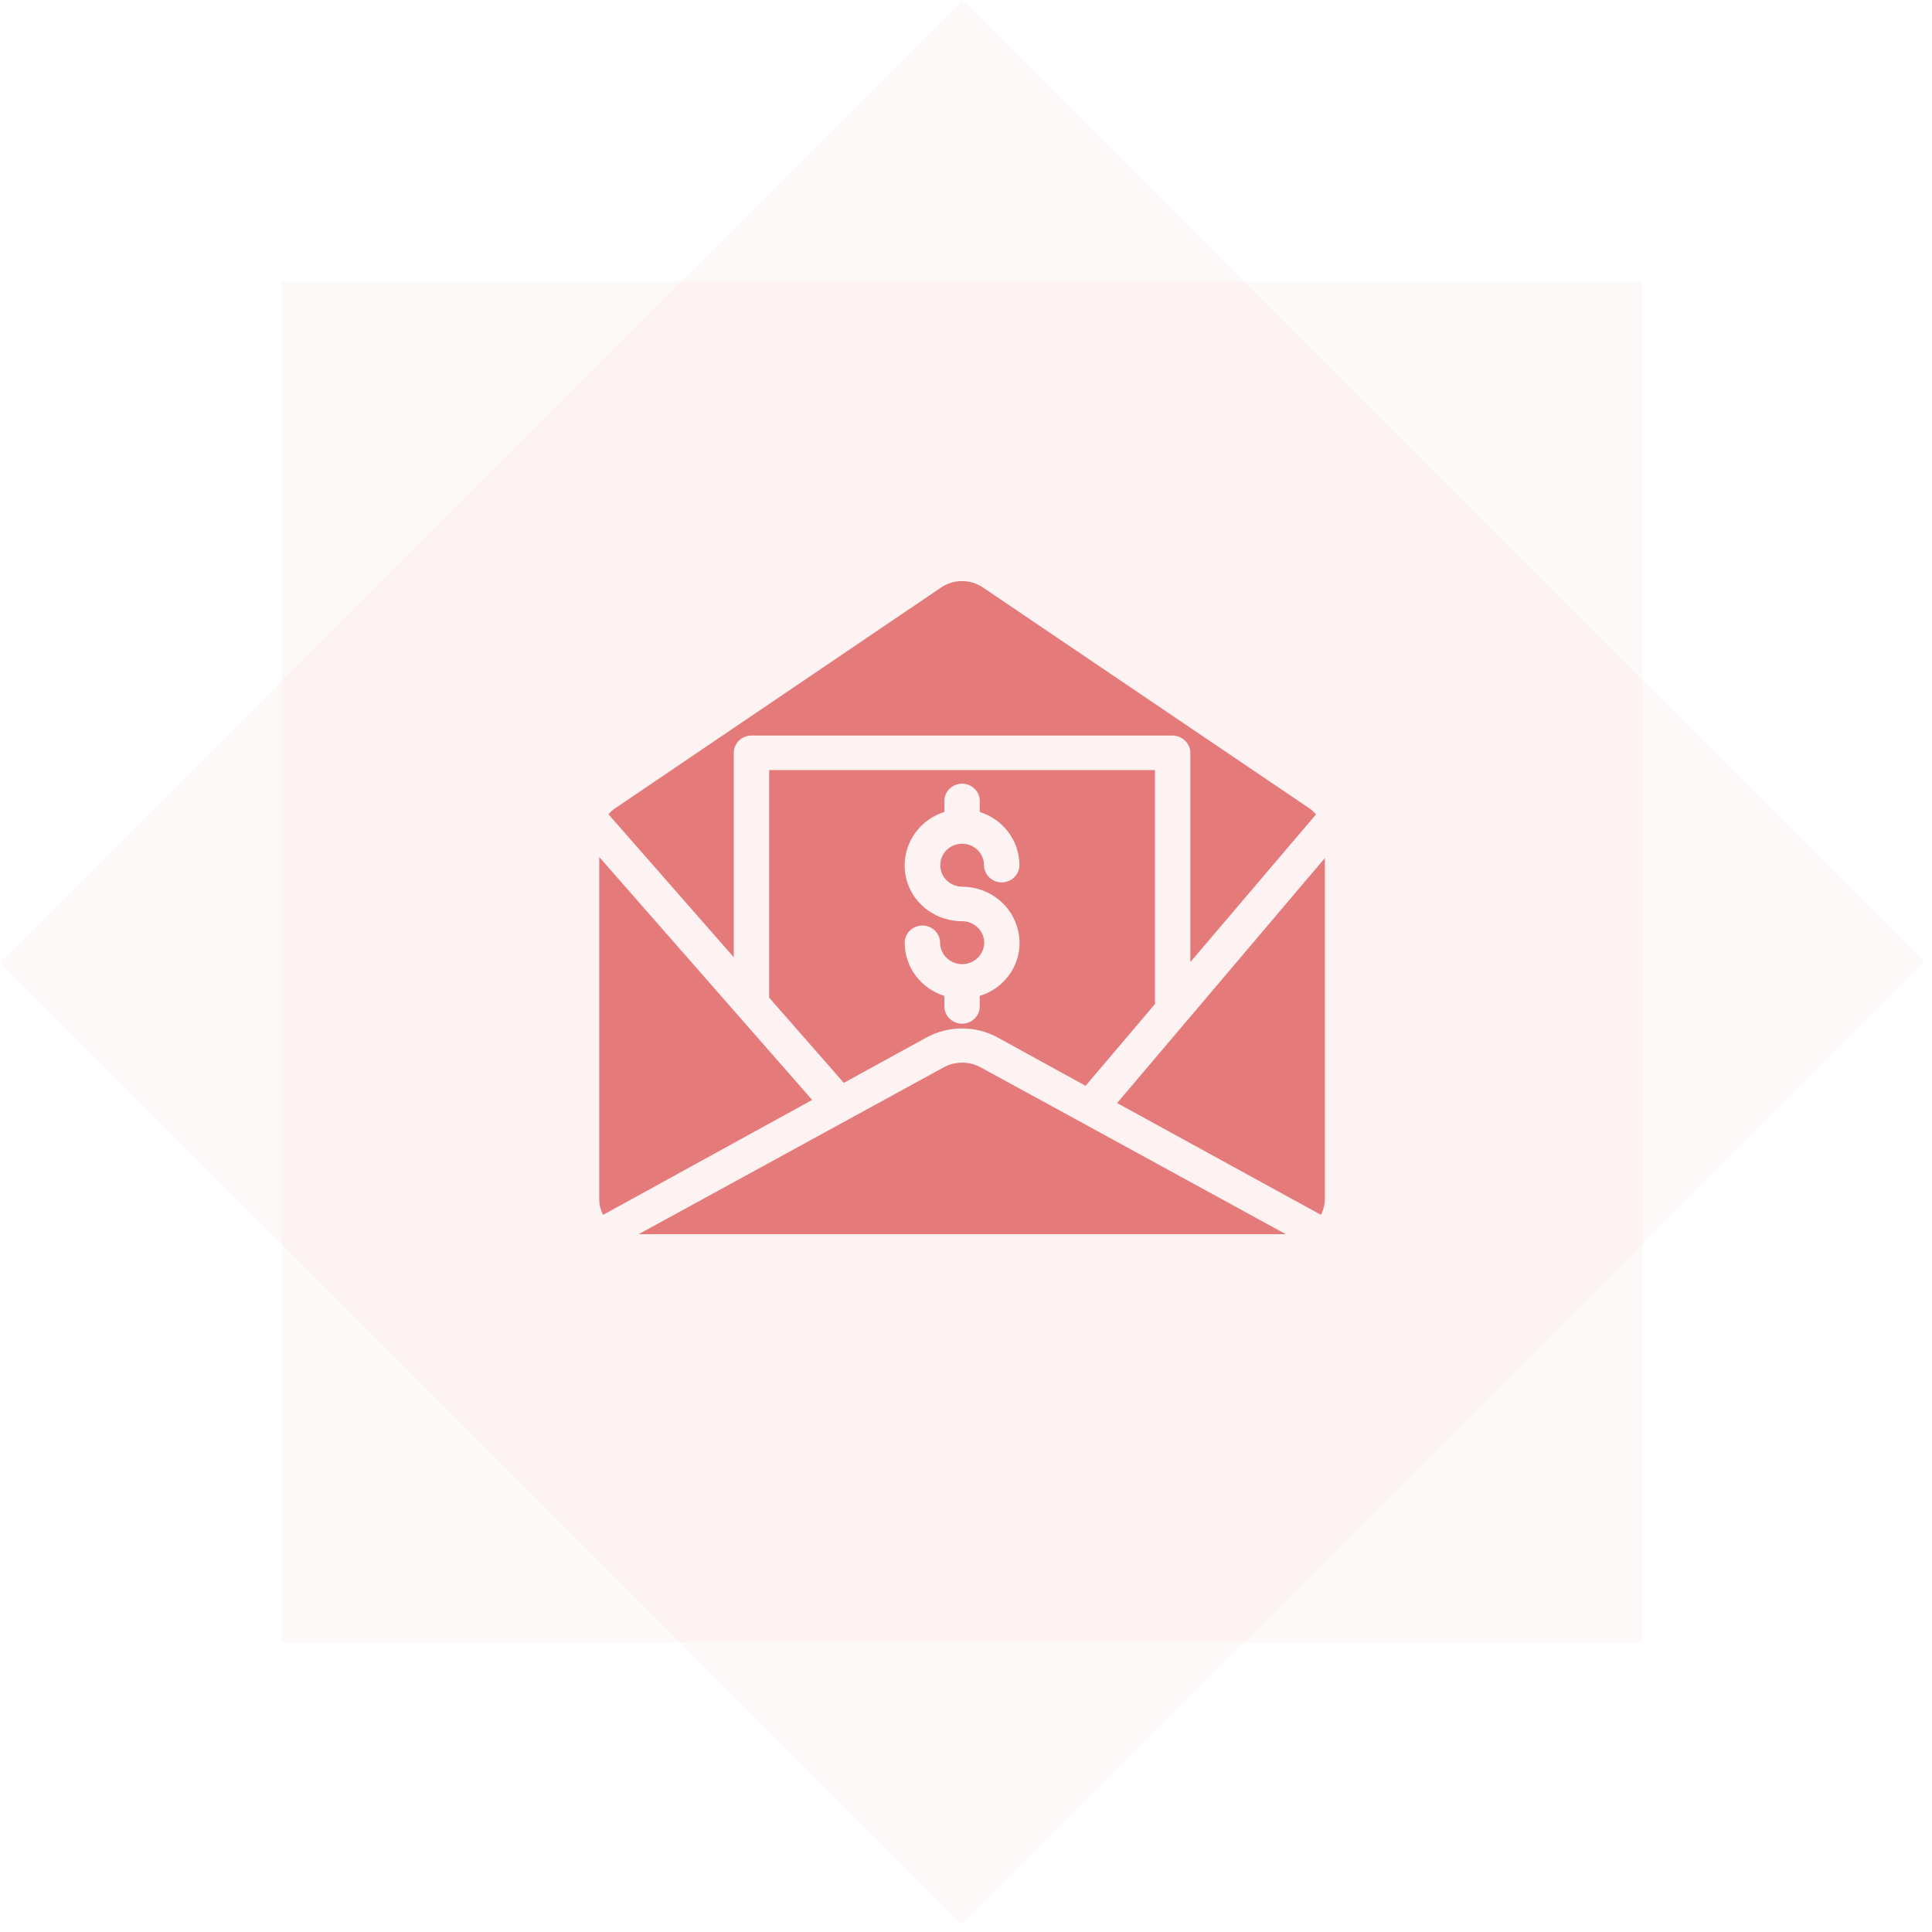 <svg width="71" height="71" viewBox="0 0 71 71" fill="none" xmlns="http://www.w3.org/2000/svg">
<rect x="10.355" y="10.355" width="50" height="50" fill="#E57A7A" fill-opacity="0.05"/>
<rect x="35.355" width="50" height="50" transform="rotate(45 35.355 0)" fill="#E57A7A" fill-opacity="0.05"/>
<path d="M48.363 29.929C48.285 29.84 48.2 29.758 48.103 29.695L36.135 21.598C35.667 21.274 35.043 21.274 34.574 21.598L22.62 29.695C22.523 29.758 22.438 29.834 22.36 29.923L26.965 35.179V27.685C26.958 27.33 27.244 27.038 27.602 27.032H43.108C43.465 27.044 43.752 27.336 43.745 27.685V35.356L48.363 29.929Z" fill="#E57A7A"/>
<path d="M42.445 36.878V28.3H28.266V36.663L31.011 39.795L34.048 38.127C34.861 37.683 35.85 37.683 36.663 38.127L39.895 39.903L42.451 36.891C42.451 36.885 42.445 36.885 42.445 36.878ZM36.006 36.599V36.986C36.006 37.335 35.713 37.62 35.355 37.62C34.998 37.62 34.705 37.335 34.705 36.986V36.599C33.84 36.327 33.248 35.54 33.248 34.646C33.248 34.298 33.541 34.012 33.899 34.012C34.256 34.012 34.549 34.298 34.549 34.646C34.549 35.078 34.913 35.432 35.362 35.432C35.804 35.432 36.169 35.078 36.169 34.64C36.169 34.209 35.804 33.854 35.355 33.854C34.438 33.854 33.625 33.283 33.346 32.434C32.995 31.349 33.599 30.189 34.705 29.84V29.434C34.705 29.086 34.998 28.8 35.355 28.8C35.713 28.8 36.006 29.086 36.006 29.434V29.84C36.871 30.113 37.463 30.899 37.463 31.793C37.463 32.142 37.17 32.427 36.812 32.427C36.455 32.427 36.162 32.142 36.162 31.793C36.162 31.362 35.804 31.007 35.355 31.007C34.913 31.007 34.556 31.356 34.556 31.793C34.549 32.224 34.907 32.579 35.355 32.586C36.266 32.586 37.079 33.156 37.359 34.006C37.73 35.084 37.125 36.251 36.006 36.599Z" fill="#E57A7A"/>
<path d="M27.108 37.297L22.022 31.495V44.049C22.022 44.258 22.067 44.461 22.165 44.645L29.846 40.422L27.108 37.297Z" fill="#E57A7A"/>
<path d="M39.824 41.291L36.038 39.224C35.622 38.996 35.108 38.996 34.692 39.218L23.472 45.355H47.251L39.824 41.291Z" fill="#E57A7A"/>
<path d="M41.053 40.537L48.545 44.645C48.636 44.461 48.688 44.258 48.688 44.049V31.533L41.053 40.537Z" fill="#E57A7A"/>
</svg>

